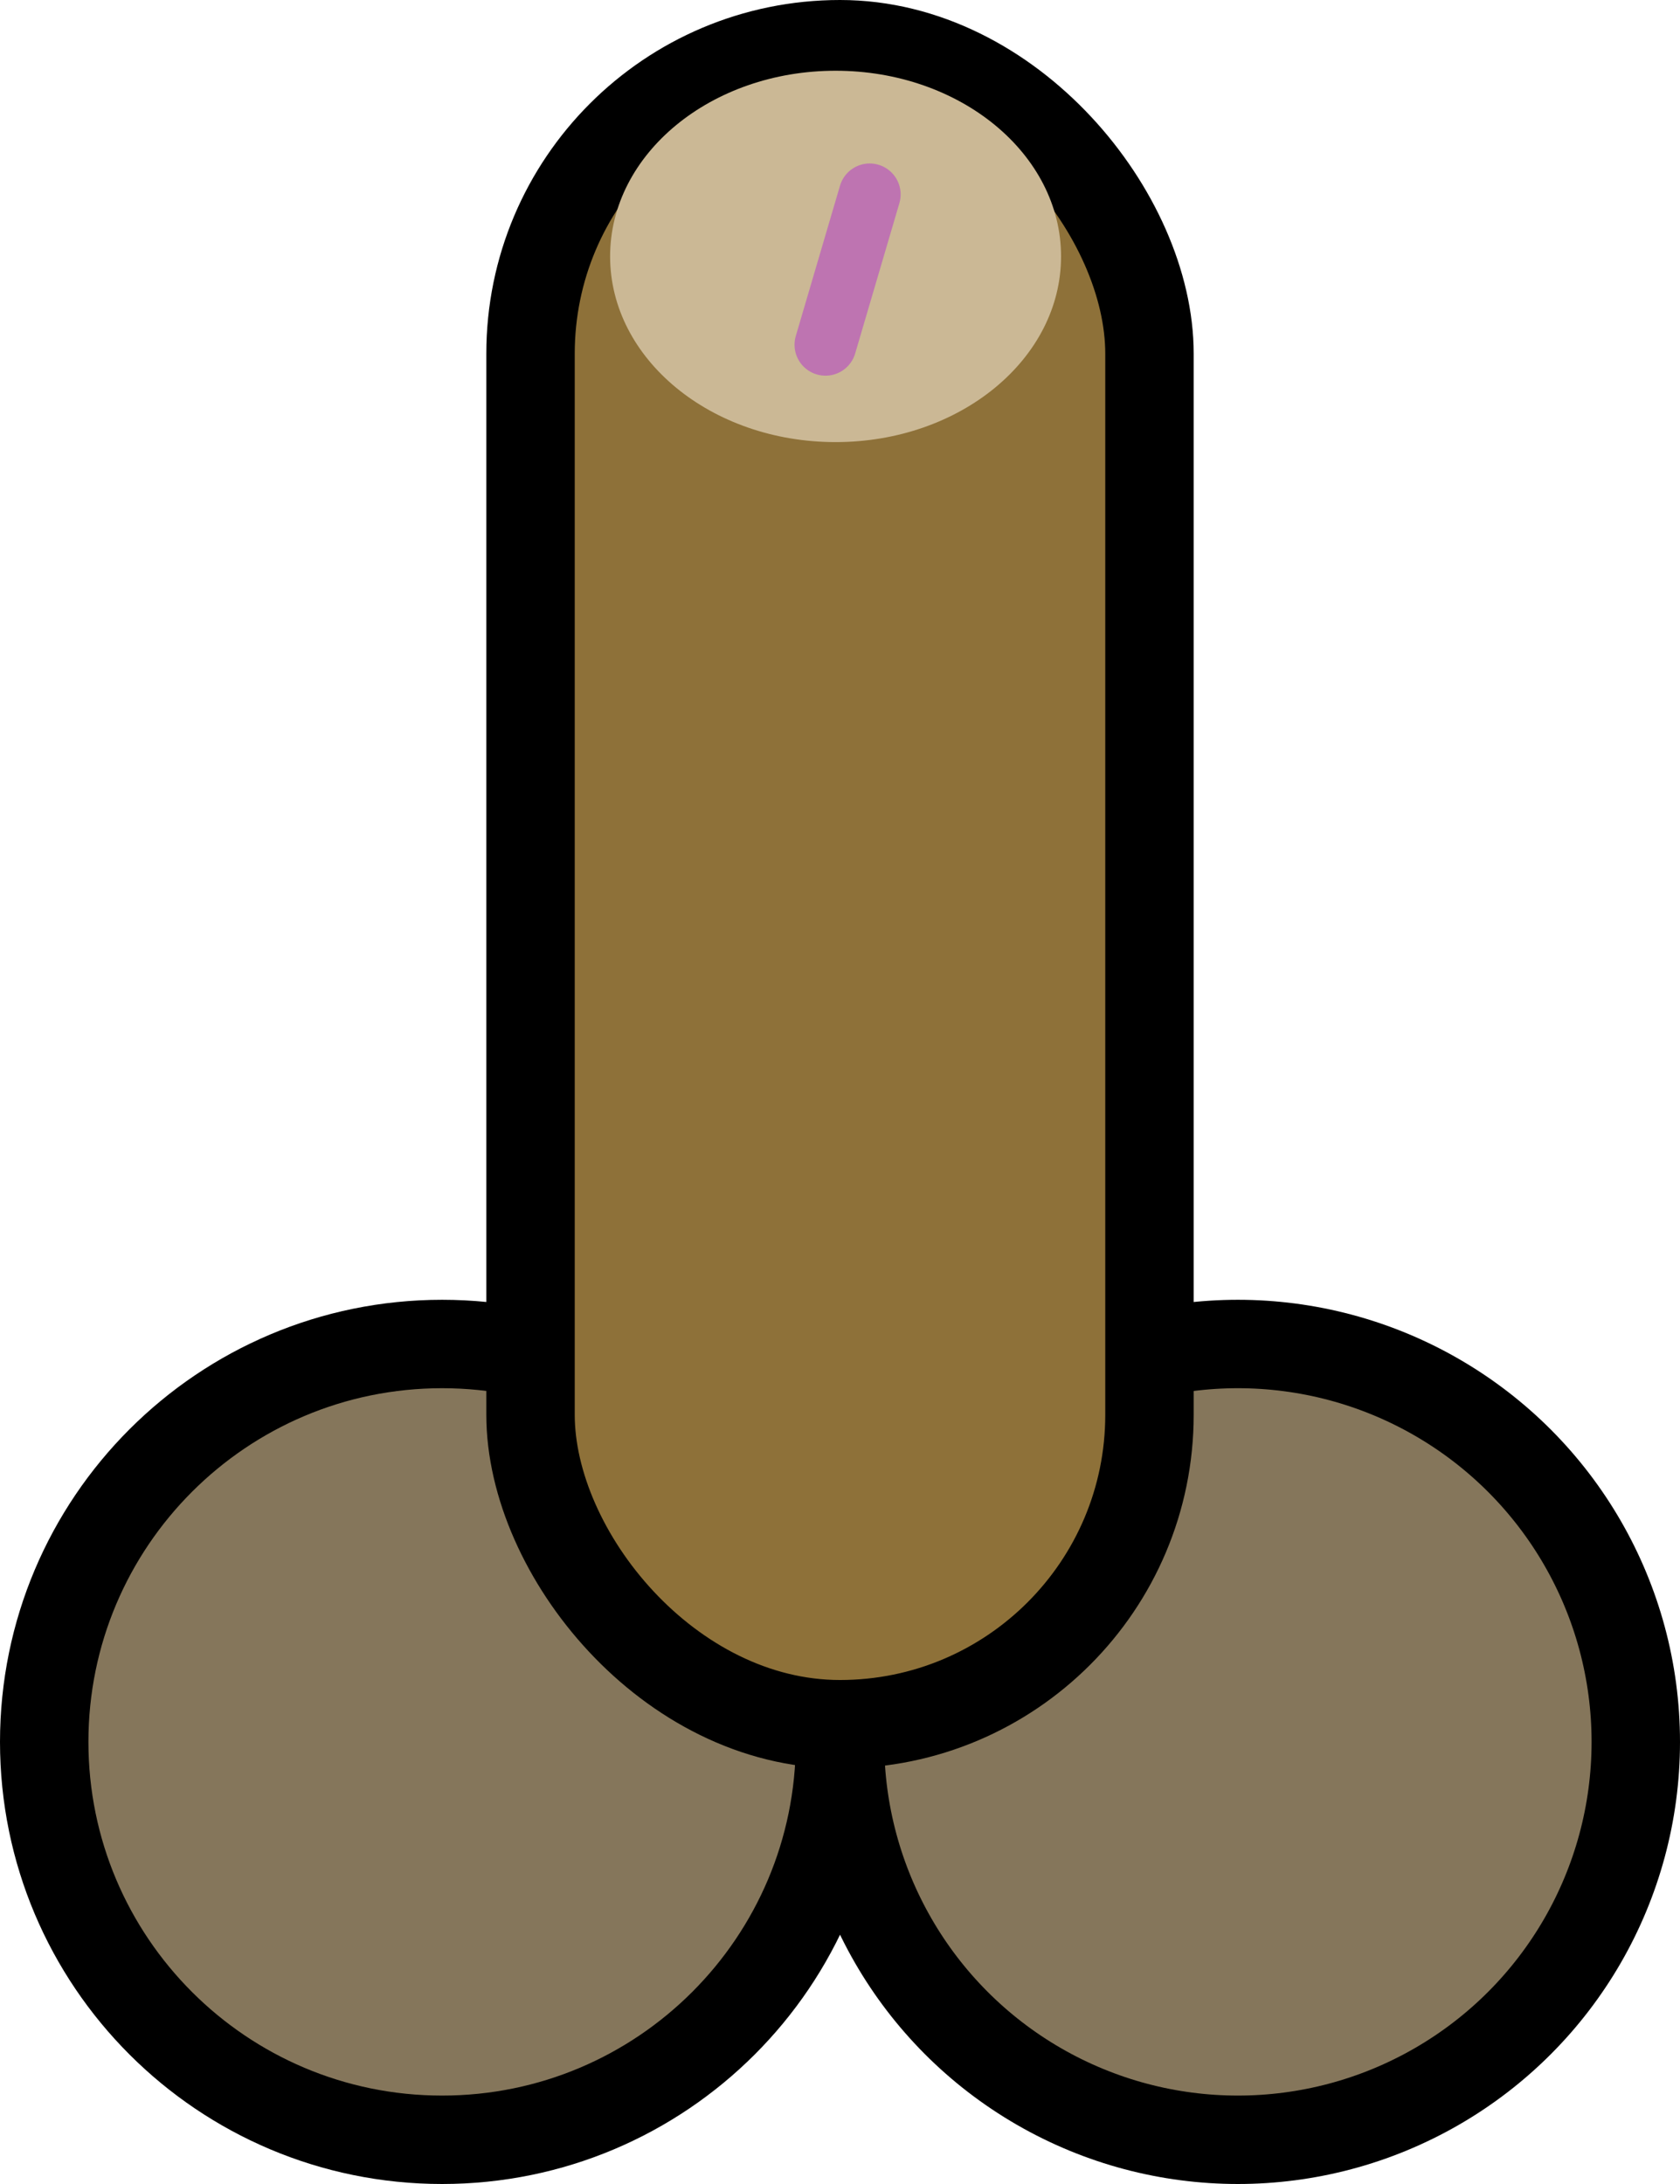 <svg width="190" height="247" viewBox="0 0 190 247" fill="none" xmlns="http://www.w3.org/2000/svg">
<path d="M50 152C74.853 152 95 172.147 95 197C95 221.853 74.853 242 50 242C25.147 242 5 221.853 5 197C5 172.147 25.147 152 50 152Z" fill="#85765B" stroke="black" stroke-width="10"/>
<circle cx="140" cy="197" r="45" fill="#85765B" stroke="black" stroke-width="10"/>
<rect x="60" y="5" width="70" height="190" rx="35" fill="#8E7139" stroke="black" stroke-width="10"/>
<ellipse cx="94.5" cy="29" rx="25.5" ry="21" fill="#CBB895"/>
<path d="M98.358 21.988L93.358 38.988" stroke="#BE74B1" stroke-width="7" stroke-linecap="round"/>
</svg>

